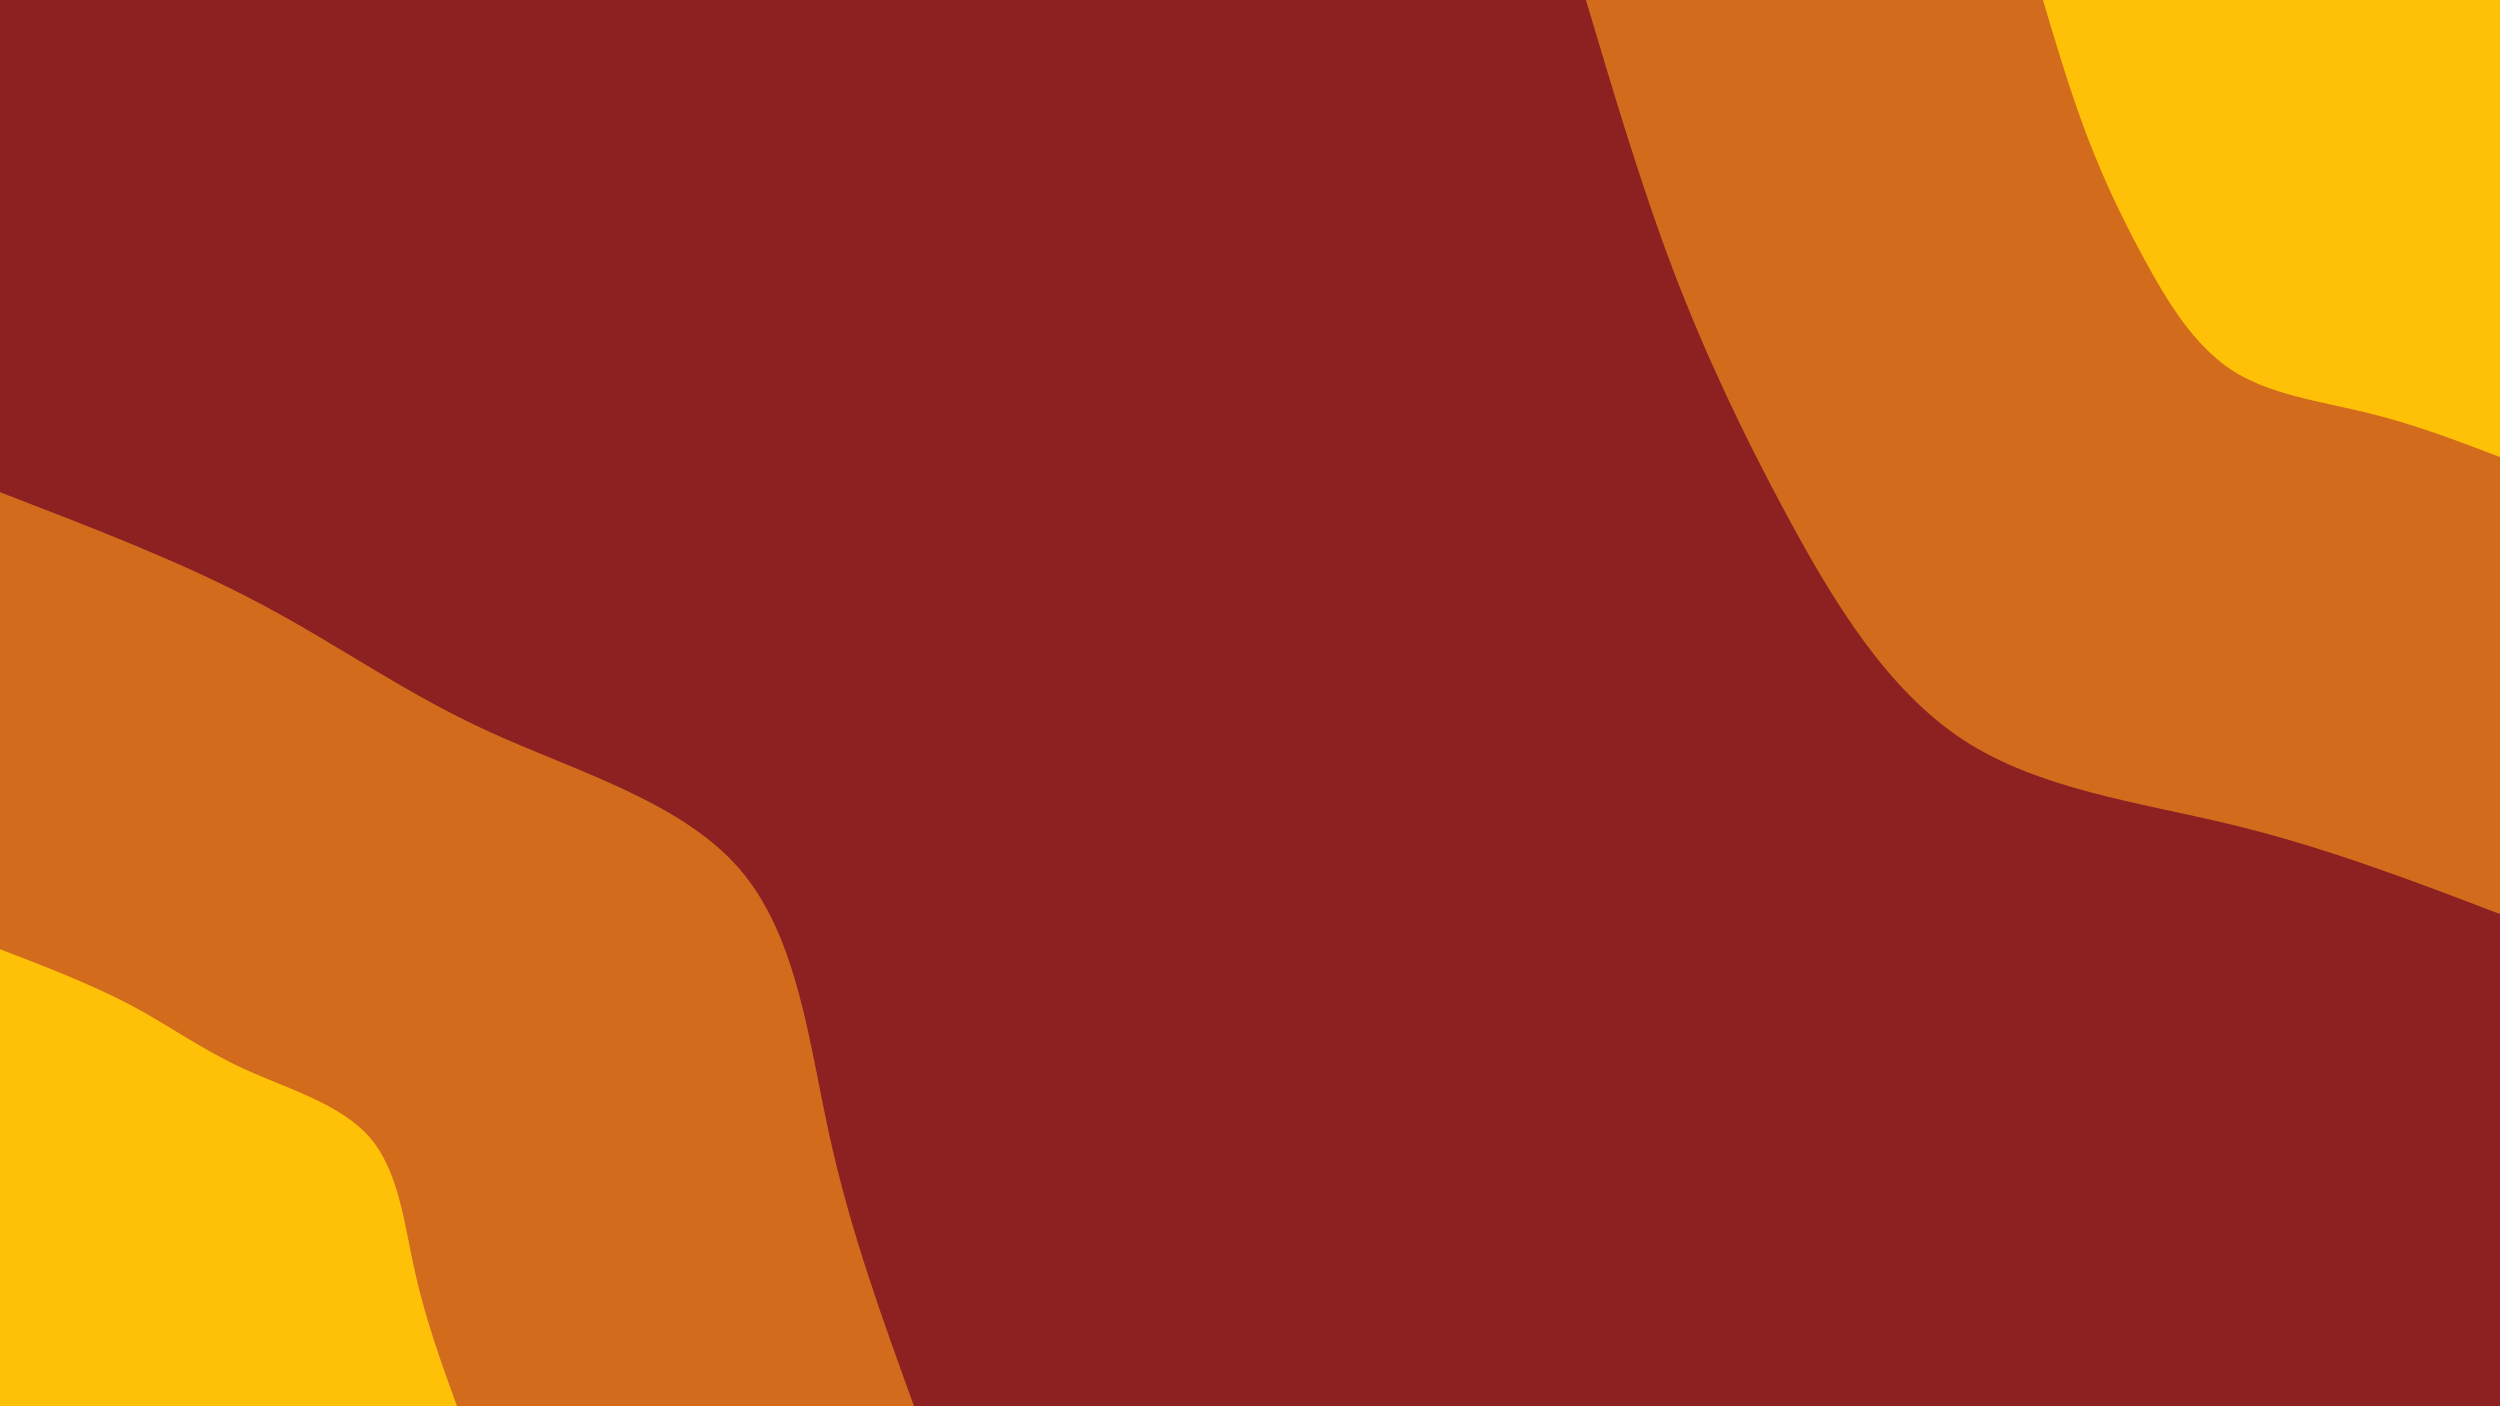 <svg id="visual" viewBox="0 0 960 540" width="960" height="540" xmlns="http://www.w3.org/2000/svg" xmlns:xlink="http://www.w3.org/1999/xlink" version="1.1"><rect x="0" y="0" width="960" height="540" fill="#8d2121"></rect><defs><linearGradient id="grad1_0" x1="43.8%" y1="0%" x2="100%" y2="100%"><stop offset="14.444%" stop-color="#ffc107" stop-opacity="1"></stop><stop offset="85.556%" stop-color="#ffc107" stop-opacity="1"></stop></linearGradient></defs><defs><linearGradient id="grad1_1" x1="43.8%" y1="0%" x2="100%" y2="100%"><stop offset="14.444%" stop-color="#ffc107" stop-opacity="1"></stop><stop offset="85.556%" stop-color="#8d2121" stop-opacity="1"></stop></linearGradient></defs><defs><linearGradient id="grad2_0" x1="0%" y1="0%" x2="56.3%" y2="100%"><stop offset="14.444%" stop-color="#ffc107" stop-opacity="1"></stop><stop offset="85.556%" stop-color="#ffc107" stop-opacity="1"></stop></linearGradient></defs><defs><linearGradient id="grad2_1" x1="0%" y1="0%" x2="56.3%" y2="100%"><stop offset="14.444%" stop-color="#8d2121" stop-opacity="1"></stop><stop offset="85.556%" stop-color="#ffc107" stop-opacity="1"></stop></linearGradient></defs><g transform="translate(960, 0)"><path d="M0 351C-33.5 338.2 -67 325.4 -102.9 316.7C-138.8 308 -177 303.2 -206.3 284C-235.6 264.7 -256 230.8 -273.4 198.7C-290.8 166.5 -305.2 136 -317.7 103.2C-330.1 70.4 -340.5 35.2 -351 0L0 0Z" fill="#d36b1d"></path><path d="M0 175.5C-16.8 169.1 -33.5 162.7 -51.5 158.4C-69.4 154 -88.5 151.6 -103.2 142C-117.8 132.3 -128 115.4 -136.7 99.3C-145.4 83.3 -152.6 68 -158.8 51.6C-165 35.2 -170.3 17.6 -175.5 0L0 0Z" fill="#ffc107"></path></g><g transform="translate(0, 540)"><path d="M0 -351C35 -337.5 70.1 -324.1 100.1 -308.1C130.2 -292.2 155.2 -273.9 188.1 -258.9C220.9 -243.9 261.6 -232.2 284 -206.3C306.3 -180.4 310.5 -140.3 318.6 -103.5C326.7 -66.8 338.9 -33.4 351 0L0 0Z" fill="#d36b1d"></path><path d="M0 -175.5C17.5 -168.8 35 -162 50.1 -154.1C65.1 -146.1 77.6 -136.9 94 -129.4C110.5 -121.9 130.8 -116.1 142 -103.2C153.2 -90.2 155.2 -70.1 159.3 -51.8C163.4 -33.4 169.4 -16.7 175.5 0L0 0Z" fill="#ffc107"></path></g></svg>